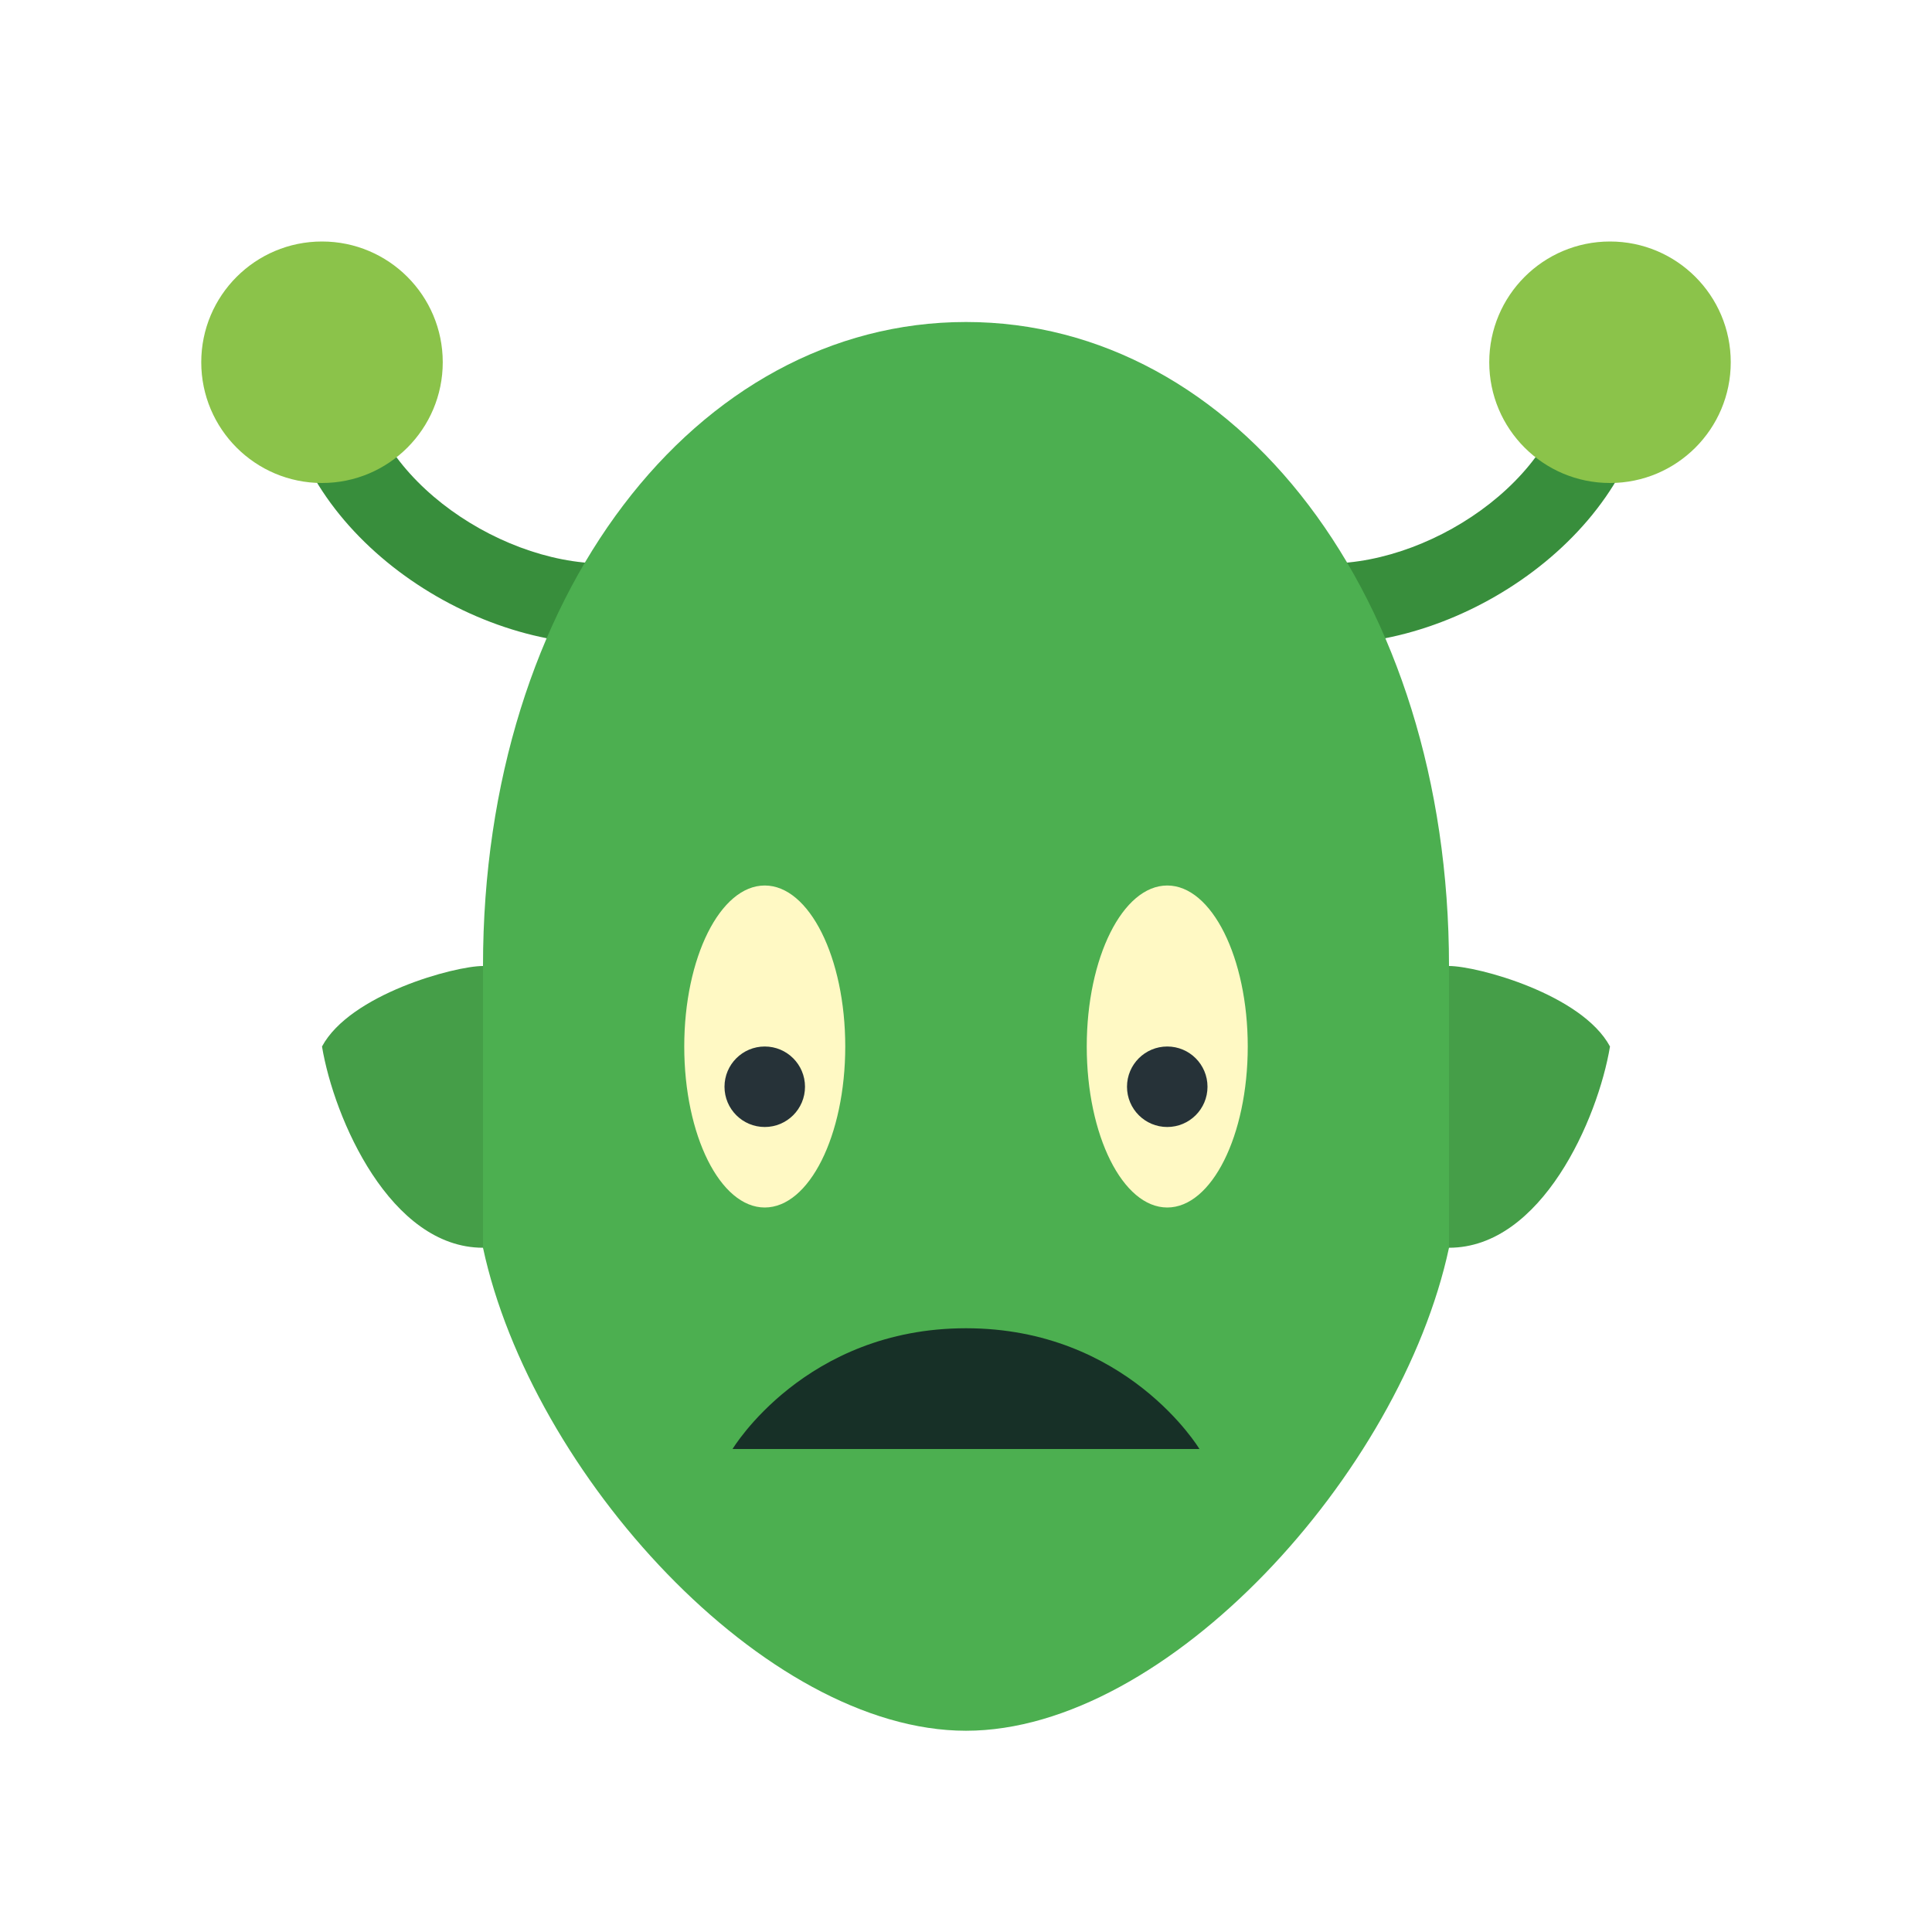 <?xml version="1.0" encoding="utf-8"?>
<!-- Generator: Adobe Illustrator 18.1.1, SVG Export Plug-In . SVG Version: 6.00 Build 0)  -->
<svg xmlns="http://www.w3.org/2000/svg" xmlns:xlink="http://www.w3.org/1999/xlink" version="1.1" id="Layer_1" x="0px" y="0px" viewBox="0 0 48 48" enable-background="new 0 0 48 48" xml:space="preserve">
  <path fill="#459E48" d="M12,31c-2.3,0-3.7-3.2-4-5c0.7-1.3,3.3-2,4-2c5.7-2.4,17.8-2.9,24,0c0.7,0,3.3,0.7,4,2c-0.3,1.8-1.7,5-4,5  C33.6,32.8,14.7,34.2,12,31z"/>
  <g>
	<path fill="#388E3C" d="M40,8c-0.6,0-1,0.4-1,1c0,2.7-3.3,5-6,5c-0.6,0-1,0.4-1,1s0.4,1,1,1c3.7,0,8-3.1,8-7C41,8.4,40.6,8,40,8z"/>
	<path fill="#388E3C" d="M8,8c0.6,0,1,0.4,1,1c0,2.7,3.3,5,6,5c0.6,0,1,0.4,1,1s-0.4,1-1,1c-3.7,0-8-3.1-8-7C7,8.4,7.4,8,8,8z"/>
</g>
  <path fill="#4CAF50" d="M12,31v-7c0-9.2,5.3-16,12-16s12,6.8,12,16v7c-1.2,5.6-7,12-12,12S13.2,36.6,12,31z"/>
  <g>
	<circle fill="#8BC34A" cx="8" cy="9" r="3"/>
	<circle fill="#8BC34A" cx="40" cy="9" r="3"/>
</g>
  <g>
	<ellipse fill="#FFF9C4" cx="29" cy="26" rx="2" ry="4"/>
	<ellipse fill="#FFF9C4" cx="19" cy="26" rx="2" ry="4"/>
</g>
  <g>
	<circle fill="#263238" cx="29" cy="27" r="1"/>
	<circle fill="#263238" cx="19" cy="27" r="1"/>
</g>
  <path fill="#173027" d="M24,33c-4,0-5.8,3-5.8,3s2.6,0,5.8,0s5.8,0,5.8,0S28,33,24,33z"/>
</svg>
